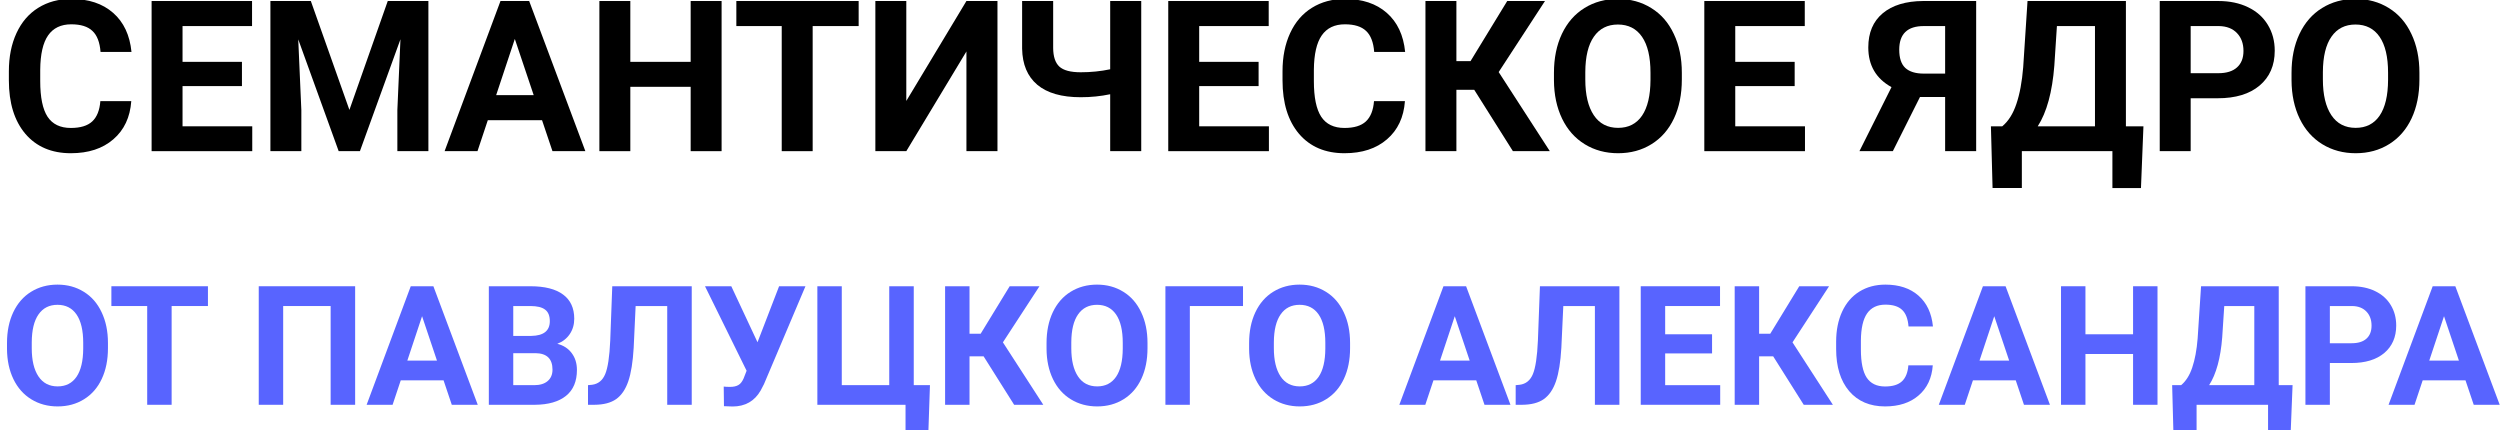 <svg width="215" height="37" viewBox="0 0 215 37" fill="none" xmlns="http://www.w3.org/2000/svg">
<g clip-path="url(#clip0)">
<path d="M11.29 8.698C11.19 10.088 10.675 11.182 9.747 11.98C8.825 12.778 7.607 13.177 6.093 13.177C4.437 13.177 3.134 12.622 2.182 11.51C1.236 10.393 0.763 8.861 0.763 6.916V6.126C0.763 4.885 0.981 3.791 1.419 2.845C1.857 1.899 2.48 1.174 3.29 0.672C4.106 0.163 5.052 -0.091 6.129 -0.091C7.619 -0.091 8.819 0.308 9.729 1.106C10.64 1.905 11.166 3.025 11.308 4.468H8.647C8.582 3.634 8.349 3.031 7.947 2.659C7.551 2.28 6.944 2.091 6.129 2.091C5.242 2.091 4.576 2.41 4.133 3.049C3.695 3.681 3.471 4.666 3.459 6.002V6.978C3.459 8.373 3.669 9.393 4.089 10.038C4.514 10.682 5.182 11.004 6.093 11.004C6.915 11.004 7.527 10.818 7.929 10.446C8.337 10.067 8.57 9.485 8.63 8.698H11.29Z" fill="black"/>
<path d="M20.807 7.404H15.698V10.863H21.694V13H13.038V0.087H21.676V2.242H15.698V5.319H20.807V7.404Z" fill="black"/>
<path d="M26.732 0.087L30.049 9.452L33.348 0.087H36.842V13H34.173V9.47L34.439 3.377L30.953 13H29.126L25.649 3.386L25.916 9.47V13H23.255V0.087H26.732Z" fill="black"/>
<path d="M46.616 10.339H41.951L41.064 13H38.235L43.042 0.087H45.508L50.341 13H47.512L46.616 10.339ZM42.669 8.184H45.898L44.275 3.35L42.669 8.184Z" fill="black"/>
<path d="M62.057 13H59.397V7.466H54.208V13H51.547V0.087H54.208V5.319H59.397V0.087H62.057V13Z" fill="black"/>
<path d="M73.844 2.242H69.889V13H67.228V2.242H63.326V0.087H73.844V2.242Z" fill="black"/>
<path d="M83.113 0.087H85.782V13H83.113V4.424L77.942 13H75.281V0.087H77.942V8.681L83.113 0.087Z" fill="black"/>
<path d="M98.146 0.087V13H95.476V8.104C94.666 8.276 93.821 8.361 92.94 8.361C91.302 8.361 90.057 8.004 89.206 7.288C88.36 6.573 87.926 5.538 87.902 4.184V0.087H90.572V4.131C90.578 4.87 90.755 5.402 91.104 5.727C91.459 6.053 92.07 6.215 92.94 6.215C93.821 6.215 94.666 6.129 95.476 5.958V0.087H98.146Z" fill="black"/>
<path d="M108.239 7.404H103.13V10.863H109.126V13H100.47V0.087H109.108V2.242H103.13V5.319H108.239V7.404Z" fill="black"/>
<path d="M120.824 8.698C120.724 10.088 120.209 11.182 119.281 11.98C118.359 12.778 117.141 13.177 115.627 13.177C113.971 13.177 112.668 12.622 111.716 11.51C110.77 10.393 110.297 8.861 110.297 6.916V6.126C110.297 4.885 110.515 3.791 110.953 2.845C111.39 1.899 112.014 1.174 112.824 0.672C113.64 0.163 114.586 -0.091 115.662 -0.091C117.152 -0.091 118.353 0.308 119.263 1.106C120.174 1.905 120.7 3.025 120.842 4.468H118.181C118.116 3.634 117.883 3.031 117.481 2.659C117.084 2.28 116.478 2.091 115.662 2.091C114.775 2.091 114.11 2.41 113.667 3.049C113.229 3.681 113.005 4.666 112.993 6.002V6.978C112.993 8.373 113.203 9.393 113.623 10.038C114.048 10.682 114.716 11.004 115.627 11.004C116.449 11.004 117.061 10.818 117.463 10.446C117.871 10.067 118.104 9.485 118.164 8.698H120.824Z" fill="black"/>
<path d="M126.784 7.723H125.25V13H122.589V0.087H125.25V5.257H126.465L129.622 0.087H132.869L128.886 6.197L133.285 13H130.11L126.784 7.723Z" fill="black"/>
<path d="M144.638 6.836C144.638 8.107 144.413 9.222 143.964 10.18C143.514 11.137 142.87 11.877 142.03 12.397C141.197 12.917 140.239 13.177 139.157 13.177C138.087 13.177 137.132 12.92 136.292 12.406C135.452 11.891 134.802 11.158 134.341 10.206C133.88 9.248 133.646 8.149 133.64 6.907V6.268C133.64 4.997 133.868 3.88 134.323 2.916C134.784 1.946 135.432 1.204 136.265 0.69C137.105 0.169 138.063 -0.091 139.139 -0.091C140.215 -0.091 141.17 0.169 142.004 0.69C142.843 1.204 143.491 1.946 143.946 2.916C144.407 3.88 144.638 4.994 144.638 6.259V6.836ZM141.942 6.251C141.942 4.897 141.699 3.868 141.214 3.164C140.73 2.461 140.038 2.109 139.139 2.109C138.246 2.109 137.557 2.458 137.073 3.155C136.588 3.847 136.342 4.864 136.336 6.206V6.836C136.336 8.154 136.579 9.177 137.064 9.905C137.548 10.632 138.246 10.996 139.157 10.996C140.05 10.996 140.735 10.647 141.214 9.949C141.693 9.245 141.936 8.222 141.942 6.88V6.251Z" fill="black"/>
<path d="M154.341 7.404H149.232V10.863H155.228V13H146.571V0.087H155.21V2.242H149.232V5.319H154.341V7.404Z" fill="black"/>
<path d="M167.281 13V8.344H165.117L162.784 13H159.911L162.669 7.492C161.338 6.759 160.673 5.621 160.673 4.078C160.673 2.812 161.087 1.834 161.915 1.142C162.743 0.45 163.899 0.098 165.383 0.087H169.95V13H167.281ZM163.334 4.273C163.334 4.994 163.508 5.517 163.857 5.843C164.212 6.168 164.741 6.33 165.445 6.33H167.281V2.242H165.445C164.038 2.242 163.334 2.919 163.334 4.273Z" fill="black"/>
<path d="M184.123 16.175H181.667V13H173.879V16.166H171.361L171.219 10.863H172.194C172.721 10.425 173.126 9.783 173.409 8.938C173.699 8.086 173.894 7.034 173.995 5.781L174.367 0.087H182.828V10.863H184.336L184.123 16.175ZM175.245 10.863H180.168V2.242H176.895L176.673 5.639C176.496 7.915 176.02 9.656 175.245 10.863Z" fill="black"/>
<path d="M188.398 8.45V13H185.737V0.087H190.775C191.745 0.087 192.596 0.264 193.329 0.619C194.069 0.973 194.636 1.479 195.032 2.135C195.429 2.786 195.627 3.528 195.627 4.361C195.627 5.627 195.192 6.626 194.323 7.359C193.46 8.086 192.262 8.45 190.731 8.45H188.398ZM188.398 6.295H190.775C191.479 6.295 192.014 6.129 192.38 5.798C192.753 5.467 192.939 4.994 192.939 4.379C192.939 3.747 192.753 3.235 192.38 2.845C192.008 2.455 191.494 2.254 190.837 2.242H188.398V6.295Z" fill="black"/>
<path d="M208.07 6.836C208.07 8.107 207.845 9.222 207.396 10.18C206.947 11.137 206.302 11.877 205.462 12.397C204.629 12.917 203.671 13.177 202.589 13.177C201.519 13.177 200.564 12.92 199.724 12.406C198.885 11.891 198.234 11.158 197.773 10.206C197.312 9.248 197.078 8.149 197.072 6.907V6.268C197.072 4.997 197.3 3.88 197.755 2.916C198.216 1.946 198.864 1.204 199.698 0.69C200.537 0.169 201.495 -0.091 202.571 -0.091C203.647 -0.091 204.602 0.169 205.436 0.69C206.275 1.204 206.923 1.946 207.378 2.916C207.839 3.88 208.07 4.994 208.07 6.259V6.836ZM205.374 6.251C205.374 4.897 205.131 3.868 204.646 3.164C204.162 2.461 203.47 2.109 202.571 2.109C201.678 2.109 200.989 2.458 200.505 3.155C200.02 3.847 199.774 4.864 199.768 6.206V6.836C199.768 8.154 200.011 9.177 200.496 9.905C200.981 10.632 201.678 10.996 202.589 10.996C203.482 10.996 204.168 10.647 204.646 9.949C205.125 9.245 205.368 8.222 205.374 6.88V6.251Z" fill="black"/>
<path d="M9.284 29.946C9.284 30.949 9.107 31.829 8.752 32.585C8.398 33.342 7.889 33.925 7.226 34.336C6.568 34.747 5.811 34.952 4.957 34.952C4.112 34.952 3.358 34.749 2.696 34.343C2.033 33.937 1.519 33.358 1.155 32.606C0.791 31.85 0.607 30.982 0.602 30.002V29.497C0.602 28.494 0.782 27.612 1.141 26.851C1.505 26.085 2.016 25.499 2.675 25.093C3.337 24.683 4.094 24.477 4.943 24.477C5.793 24.477 6.547 24.683 7.205 25.093C7.868 25.499 8.379 26.085 8.738 26.851C9.102 27.612 9.284 28.492 9.284 29.491V29.946ZM7.156 29.483C7.156 28.415 6.964 27.602 6.582 27.047C6.199 26.491 5.653 26.214 4.943 26.214C4.238 26.214 3.695 26.489 3.312 27.04C2.929 27.586 2.735 28.389 2.731 29.448V29.946C2.731 30.987 2.922 31.794 3.305 32.368C3.688 32.943 4.238 33.23 4.957 33.23C5.662 33.23 6.204 32.954 6.582 32.403C6.96 31.848 7.151 31.04 7.156 29.981V29.483Z" fill="#5864FF"/>
<path d="M17.883 26.319H14.76V34.812H12.659V26.319H9.579V24.617H17.883V26.319Z" fill="#5864FF"/>
<path d="M30.542 34.812H28.435V26.319H24.353V34.812H22.252V24.617H30.542V34.812Z" fill="#5864FF"/>
<path d="M38.147 32.711H34.464L33.763 34.812H31.53L35.325 24.617H37.271L41.087 34.812H38.854L38.147 32.711ZM35.031 31.01H37.579L36.298 27.194L35.031 31.01Z" fill="#5864FF"/>
<path d="M42.04 34.812V24.617H45.611C46.848 24.617 47.786 24.855 48.425 25.331C49.065 25.803 49.385 26.496 49.385 27.411C49.385 27.91 49.256 28.352 48.999 28.734C48.743 29.112 48.386 29.39 47.928 29.567C48.451 29.698 48.862 29.962 49.161 30.359C49.464 30.756 49.616 31.241 49.616 31.815C49.616 32.795 49.303 33.538 48.678 34.042C48.052 34.546 47.16 34.803 46.003 34.812H42.04ZM44.14 30.373V33.124H45.94C46.434 33.124 46.82 33.008 47.095 32.774C47.375 32.536 47.515 32.21 47.515 31.794C47.515 30.861 47.032 30.387 46.066 30.373H44.14ZM44.14 28.888H45.695C46.754 28.87 47.284 28.447 47.284 27.621C47.284 27.159 47.149 26.827 46.878 26.627C46.612 26.421 46.189 26.319 45.611 26.319H44.14V28.888Z" fill="#5864FF"/>
<path d="M59.489 24.617V34.812H57.381V26.319H54.664L54.496 29.918C54.426 31.131 54.272 32.088 54.034 32.788C53.796 33.484 53.448 33.995 52.991 34.322C52.533 34.644 51.908 34.807 51.114 34.812H50.568V33.124L50.918 33.09C51.446 33.02 51.821 32.716 52.045 32.179C52.274 31.638 52.419 30.676 52.48 29.294L52.655 24.617H59.489Z" fill="#5864FF"/>
<path d="M65.146 29.434L67.002 24.617H69.27L65.706 33.026L65.419 33.58C64.892 34.499 64.084 34.959 62.996 34.959L62.261 34.931L62.24 33.244C62.352 33.262 62.534 33.272 62.786 33.272C63.081 33.272 63.316 33.22 63.494 33.117C63.676 33.015 63.827 32.826 63.949 32.55L64.208 31.885L60.63 24.617H62.891L65.146 29.434Z" fill="#5864FF"/>
<path d="M70.293 24.617H72.393V33.124H76.475V24.617H78.583V33.124H79.976L79.836 37.27H77.876V34.812H70.293V24.617Z" fill="#5864FF"/>
<path d="M84.591 30.646H83.379V34.812H81.278V24.617H83.379V28.699H84.338L86.831 24.617H89.394L86.25 29.442L89.723 34.812H87.216L84.591 30.646Z" fill="#5864FF"/>
<path d="M98.685 29.946C98.685 30.949 98.508 31.829 98.153 32.585C97.799 33.342 97.29 33.925 96.627 34.336C95.969 34.747 95.212 34.952 94.358 34.952C93.513 34.952 92.759 34.749 92.097 34.343C91.434 33.937 90.92 33.358 90.556 32.606C90.192 31.85 90.008 30.982 90.003 30.002V29.497C90.003 28.494 90.183 27.612 90.542 26.851C90.906 26.085 91.417 25.499 92.076 25.093C92.738 24.683 93.495 24.477 94.344 24.477C95.194 24.477 95.948 24.683 96.606 25.093C97.269 25.499 97.78 26.085 98.139 26.851C98.503 27.612 98.685 28.492 98.685 29.491V29.946ZM96.557 29.483C96.557 28.415 96.365 27.602 95.983 27.047C95.6 26.491 95.054 26.214 94.344 26.214C93.639 26.214 93.096 26.489 92.713 27.04C92.33 27.586 92.136 28.389 92.132 29.448V29.946C92.132 30.987 92.323 31.794 92.706 32.368C93.088 32.943 93.639 33.23 94.358 33.23C95.063 33.23 95.605 32.954 95.983 32.403C96.361 31.848 96.552 31.04 96.557 29.981V29.483Z" fill="#5864FF"/>
<path d="M106.899 26.319H102.326V34.812H100.226V24.617H106.899V26.319Z" fill="#5864FF"/>
<path d="M116.106 29.946C116.106 30.949 115.929 31.829 115.574 32.585C115.219 33.342 114.711 33.925 114.048 34.336C113.39 34.747 112.633 34.952 111.779 34.952C110.934 34.952 110.18 34.749 109.517 34.343C108.855 33.937 108.341 33.358 107.977 32.606C107.613 31.85 107.429 30.982 107.424 30.002V29.497C107.424 28.494 107.604 27.612 107.963 26.851C108.327 26.085 108.838 25.499 109.496 25.093C110.159 24.683 110.915 24.477 111.765 24.477C112.615 24.477 113.369 24.683 114.027 25.093C114.69 25.499 115.201 26.085 115.56 26.851C115.924 27.612 116.106 28.492 116.106 29.491V29.946ZM113.978 29.483C113.978 28.415 113.786 27.602 113.404 27.047C113.021 26.491 112.475 26.214 111.765 26.214C111.06 26.214 110.516 26.489 110.134 27.04C109.751 27.586 109.557 28.389 109.552 29.448V29.946C109.552 30.987 109.744 31.794 110.127 32.368C110.509 32.943 111.06 33.23 111.779 33.23C112.484 33.23 113.025 32.954 113.404 32.403C113.782 31.848 113.973 31.04 113.978 29.981V29.483Z" fill="#5864FF"/>
<path d="M126.959 32.711H123.276L122.576 34.812H120.342L124.138 24.617H126.084L129.9 34.812H127.666L126.959 32.711ZM123.843 31.01H126.392L125.111 27.194L123.843 31.01Z" fill="#5864FF"/>
<path d="M139.269 24.617V34.812H137.161V26.319H134.444L134.276 29.918C134.206 31.131 134.052 32.088 133.814 32.788C133.576 33.484 133.228 33.995 132.771 34.322C132.313 34.644 131.688 34.807 130.894 34.812H130.348V33.124L130.698 33.09C131.226 33.02 131.602 32.716 131.826 32.179C132.054 31.638 132.199 30.676 132.26 29.294L132.435 24.617H139.269Z" fill="#5864FF"/>
<path d="M147.237 30.394H143.204V33.124H147.937V34.812H141.103V24.617H147.923V26.319H143.204V28.748H147.237V30.394Z" fill="#5864FF"/>
<path d="M152.495 30.646H151.284V34.812H149.183V24.617H151.284V28.699H152.243L154.736 24.617H157.299L154.155 29.442L157.628 34.812H155.121L152.495 30.646Z" fill="#5864FF"/>
<path d="M166.219 31.416C166.14 32.513 165.734 33.377 165.001 34.007C164.273 34.637 163.311 34.952 162.116 34.952C160.809 34.952 159.78 34.513 159.028 33.636C158.281 32.753 157.908 31.544 157.908 30.009V29.386C157.908 28.405 158.081 27.542 158.426 26.795C158.772 26.048 159.264 25.476 159.903 25.079C160.548 24.678 161.295 24.477 162.144 24.477C163.32 24.477 164.268 24.792 164.987 25.422C165.706 26.053 166.121 26.937 166.233 28.076H164.133C164.081 27.418 163.897 26.942 163.58 26.648C163.267 26.349 162.788 26.2 162.144 26.2C161.444 26.2 160.919 26.452 160.569 26.956C160.223 27.455 160.046 28.233 160.037 29.288V30.058C160.037 31.159 160.202 31.965 160.534 32.473C160.87 32.982 161.397 33.237 162.116 33.237C162.765 33.237 163.248 33.09 163.566 32.795C163.888 32.497 164.072 32.037 164.119 31.416H166.219Z" fill="#5864FF"/>
<path d="M173.354 32.711H169.671L168.971 34.812H166.737L170.532 24.617H172.479L176.295 34.812H174.061L173.354 32.711ZM170.238 31.01H172.787L171.506 27.194L170.238 31.01Z" fill="#5864FF"/>
<path d="M185.545 34.812H183.444V30.443H179.348V34.812H177.247V24.617H179.348V28.748H183.444V24.617H185.545V34.812Z" fill="#5864FF"/>
<path d="M196.993 37.319H195.053V34.812H188.906V37.312H186.917L186.805 33.124H187.575C187.991 32.779 188.31 32.273 188.534 31.605C188.763 30.933 188.917 30.102 188.997 29.112L189.291 24.617H195.971V33.124H197.161L196.993 37.319ZM189.984 33.124H193.87V26.319H191.286L191.111 29C190.971 30.797 190.595 32.172 189.984 33.124Z" fill="#5864FF"/>
<path d="M200.368 31.22V34.812H198.267V24.617H202.244C203.01 24.617 203.682 24.757 204.261 25.037C204.844 25.317 205.292 25.716 205.605 26.235C205.918 26.748 206.074 27.334 206.074 27.992C206.074 28.991 205.731 29.78 205.045 30.359C204.364 30.933 203.418 31.22 202.209 31.22H200.368ZM200.368 29.518H202.244C202.8 29.518 203.222 29.388 203.512 29.126C203.806 28.865 203.953 28.492 203.953 28.006C203.953 27.507 203.806 27.103 203.512 26.795C203.218 26.487 202.811 26.328 202.293 26.319H200.368V29.518Z" fill="#5864FF"/>
<path d="M212.033 32.711H208.35L207.65 34.812H205.416L209.211 24.617H211.158L214.974 34.812H212.74L212.033 32.711ZM208.917 31.01H211.466L210.185 27.194L208.917 31.01Z" fill="#5864FF"/>
</g>
<defs>
<clipPath id="clip0">
<rect width="215" height="37" fill="white"/>
</clipPath>
</defs>
</svg>
